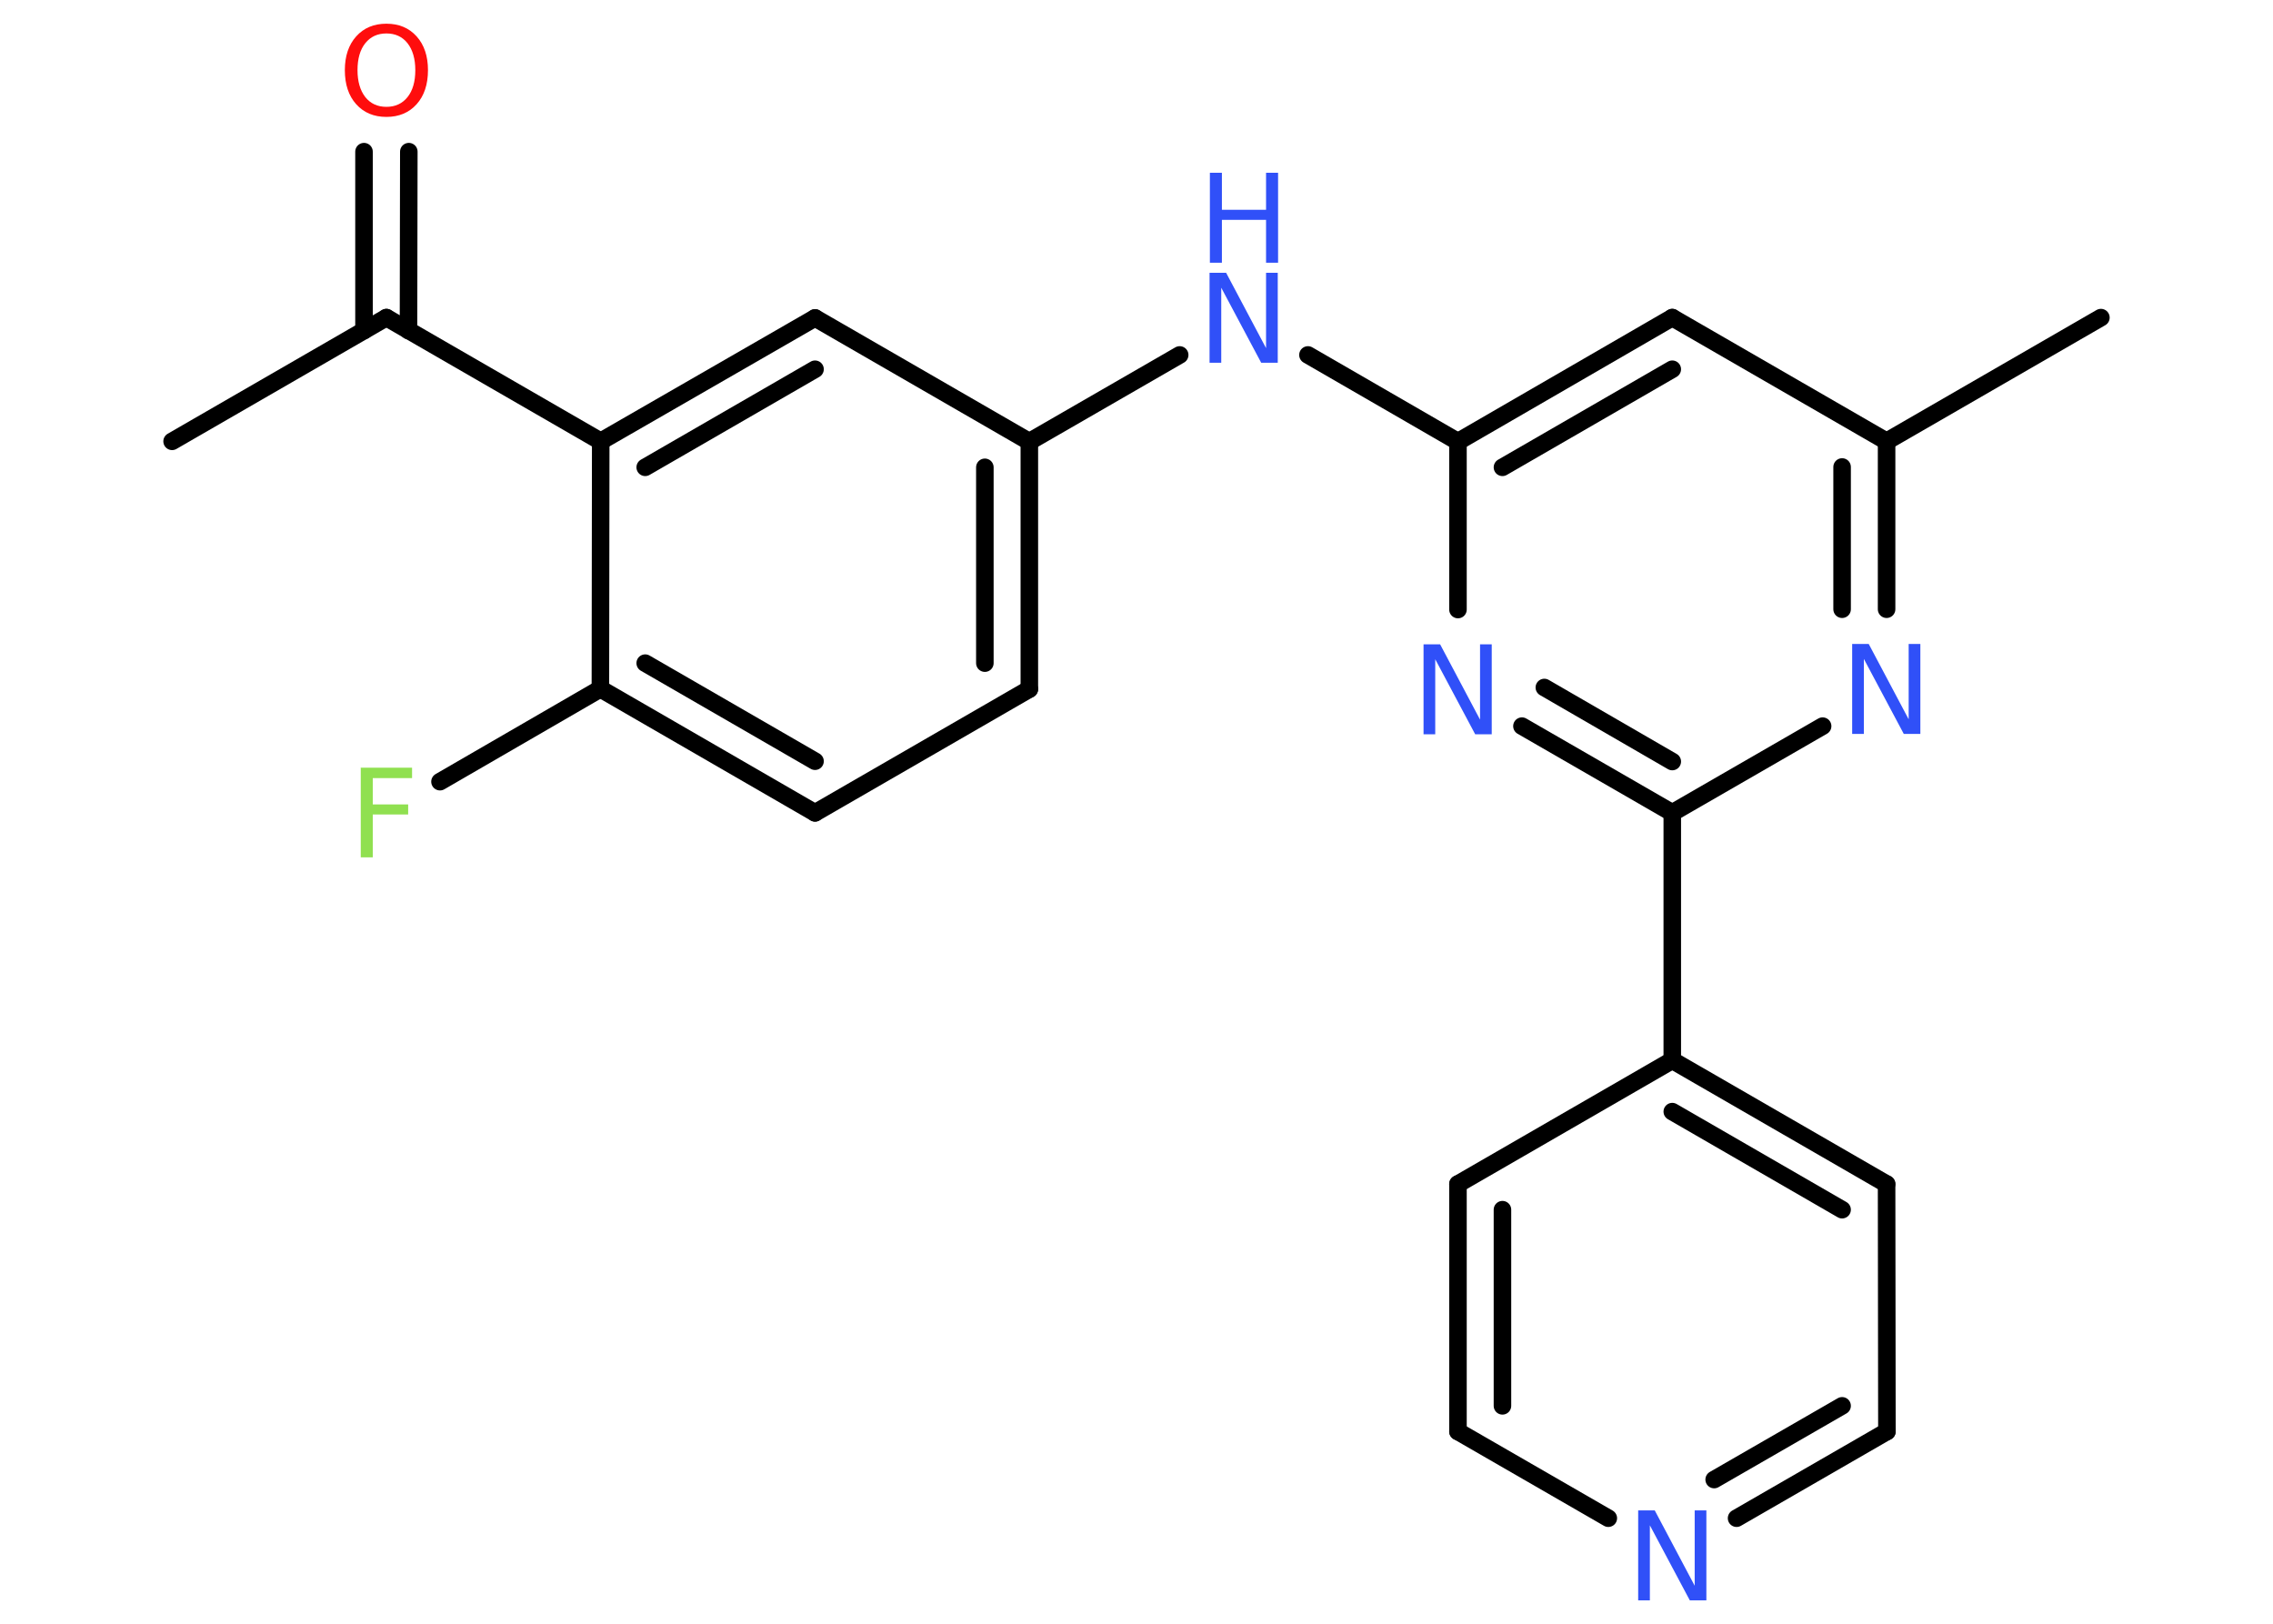 <?xml version='1.0' encoding='UTF-8'?>
<!DOCTYPE svg PUBLIC "-//W3C//DTD SVG 1.1//EN" "http://www.w3.org/Graphics/SVG/1.1/DTD/svg11.dtd">
<svg version='1.2' xmlns='http://www.w3.org/2000/svg' xmlns:xlink='http://www.w3.org/1999/xlink' width='70.0mm' height='50.0mm' viewBox='0 0 70.0 50.0'>
  <desc>Generated by the Chemistry Development Kit (http://github.com/cdk)</desc>
  <g stroke-linecap='round' stroke-linejoin='round' stroke='#000000' stroke-width='.54' fill='#3050F8'>
    <rect x='.0' y='.0' width='70.0' height='50.0' fill='#FFFFFF' stroke='none'/>
    <g id='mol1' class='mol'>
      <line id='mol1bnd1' class='bond' x1='5.3' y1='13.59' x2='11.9' y2='9.78'/>
      <g id='mol1bnd2' class='bond'>
        <line x1='11.21' y1='10.18' x2='11.21' y2='4.67'/>
        <line x1='12.58' y1='10.18' x2='12.59' y2='4.67'/>
      </g>
      <line id='mol1bnd3' class='bond' x1='11.9' y1='9.78' x2='18.5' y2='13.59'/>
      <g id='mol1bnd4' class='bond'>
        <line x1='25.1' y1='9.79' x2='18.5' y2='13.59'/>
        <line x1='25.1' y1='11.37' x2='19.87' y2='14.39'/>
      </g>
      <line id='mol1bnd5' class='bond' x1='25.1' y1='9.79' x2='31.7' y2='13.6'/>
      <line id='mol1bnd6' class='bond' x1='31.7' y1='13.6' x2='36.33' y2='10.93'/>
      <line id='mol1bnd7' class='bond' x1='40.28' y1='10.93' x2='44.9' y2='13.6'/>
      <g id='mol1bnd8' class='bond'>
        <line x1='51.5' y1='9.78' x2='44.9' y2='13.6'/>
        <line x1='51.5' y1='11.37' x2='46.27' y2='14.39'/>
      </g>
      <line id='mol1bnd9' class='bond' x1='51.5' y1='9.78' x2='58.1' y2='13.59'/>
      <line id='mol1bnd10' class='bond' x1='58.1' y1='13.59' x2='64.7' y2='9.78'/>
      <g id='mol1bnd11' class='bond'>
        <line x1='58.1' y1='18.76' x2='58.1' y2='13.59'/>
        <line x1='56.73' y1='18.76' x2='56.73' y2='14.38'/>
      </g>
      <line id='mol1bnd12' class='bond' x1='56.13' y1='22.36' x2='51.5' y2='25.03'/>
      <line id='mol1bnd13' class='bond' x1='51.5' y1='25.03' x2='51.5' y2='32.65'/>
      <g id='mol1bnd14' class='bond'>
        <line x1='58.1' y1='36.46' x2='51.5' y2='32.65'/>
        <line x1='56.73' y1='37.25' x2='51.5' y2='34.23'/>
      </g>
      <line id='mol1bnd15' class='bond' x1='58.1' y1='36.46' x2='58.11' y2='44.08'/>
      <g id='mol1bnd16' class='bond'>
        <line x1='53.48' y1='46.75' x2='58.11' y2='44.08'/>
        <line x1='52.79' y1='45.56' x2='56.73' y2='43.29'/>
      </g>
      <line id='mol1bnd17' class='bond' x1='49.53' y1='46.75' x2='44.9' y2='44.08'/>
      <g id='mol1bnd18' class='bond'>
        <line x1='44.9' y1='36.46' x2='44.9' y2='44.08'/>
        <line x1='46.27' y1='37.25' x2='46.27' y2='43.29'/>
      </g>
      <line id='mol1bnd19' class='bond' x1='51.5' y1='32.65' x2='44.9' y2='36.46'/>
      <g id='mol1bnd20' class='bond'>
        <line x1='46.87' y1='22.36' x2='51.5' y2='25.03'/>
        <line x1='47.56' y1='21.17' x2='51.5' y2='23.45'/>
      </g>
      <line id='mol1bnd21' class='bond' x1='44.9' y1='13.6' x2='44.9' y2='18.77'/>
      <g id='mol1bnd22' class='bond'>
        <line x1='31.7' y1='21.22' x2='31.7' y2='13.6'/>
        <line x1='30.33' y1='20.42' x2='30.33' y2='14.39'/>
      </g>
      <line id='mol1bnd23' class='bond' x1='31.7' y1='21.22' x2='25.1' y2='25.03'/>
      <g id='mol1bnd24' class='bond'>
        <line x1='18.49' y1='21.21' x2='25.1' y2='25.03'/>
        <line x1='19.87' y1='20.42' x2='25.1' y2='23.44'/>
      </g>
      <line id='mol1bnd25' class='bond' x1='18.5' y1='13.59' x2='18.49' y2='21.21'/>
      <line id='mol1bnd26' class='bond' x1='18.49' y1='21.21' x2='13.55' y2='24.07'/>
      <path id='mol1atm3' class='atom' d='M11.9 1.03q-.41 .0 -.65 .3q-.24 .3 -.24 .83q.0 .52 .24 .83q.24 .3 .65 .3q.41 .0 .65 -.3q.24 -.3 .24 -.83q.0 -.52 -.24 -.83q-.24 -.3 -.65 -.3zM11.9 .73q.58 .0 .93 .39q.35 .39 .35 1.04q.0 .66 -.35 1.05q-.35 .39 -.93 .39q-.58 .0 -.93 -.39q-.35 -.39 -.35 -1.05q.0 -.65 .35 -1.04q.35 -.39 .93 -.39z' stroke='none' fill='#FF0D0D'/>
      <g id='mol1atm7' class='atom'>
        <path d='M37.26 8.4h.5l1.23 2.32v-2.32h.36v2.77h-.51l-1.23 -2.31v2.31h-.36v-2.77z' stroke='none'/>
        <path d='M37.26 5.32h.37v1.14h1.36v-1.14h.37v2.77h-.37v-1.32h-1.36v1.32h-.37v-2.77z' stroke='none'/>
      </g>
      <path id='mol1atm12' class='atom' d='M57.05 19.83h.5l1.23 2.32v-2.32h.36v2.77h-.51l-1.23 -2.31v2.31h-.36v-2.77z' stroke='none'/>
      <path id='mol1atm17' class='atom' d='M50.46 46.51h.5l1.23 2.32v-2.32h.36v2.77h-.51l-1.23 -2.31v2.31h-.36v-2.77z' stroke='none'/>
      <path id='mol1atm20' class='atom' d='M43.85 19.84h.5l1.23 2.32v-2.32h.36v2.77h-.51l-1.23 -2.31v2.31h-.36v-2.77z' stroke='none'/>
      <path id='mol1atm24' class='atom' d='M11.1 23.64h1.59v.32h-1.21v.81h1.09v.31h-1.09v1.32h-.37v-2.77z' stroke='none' fill='#90E050'/>
    </g>
  </g>
</svg>
